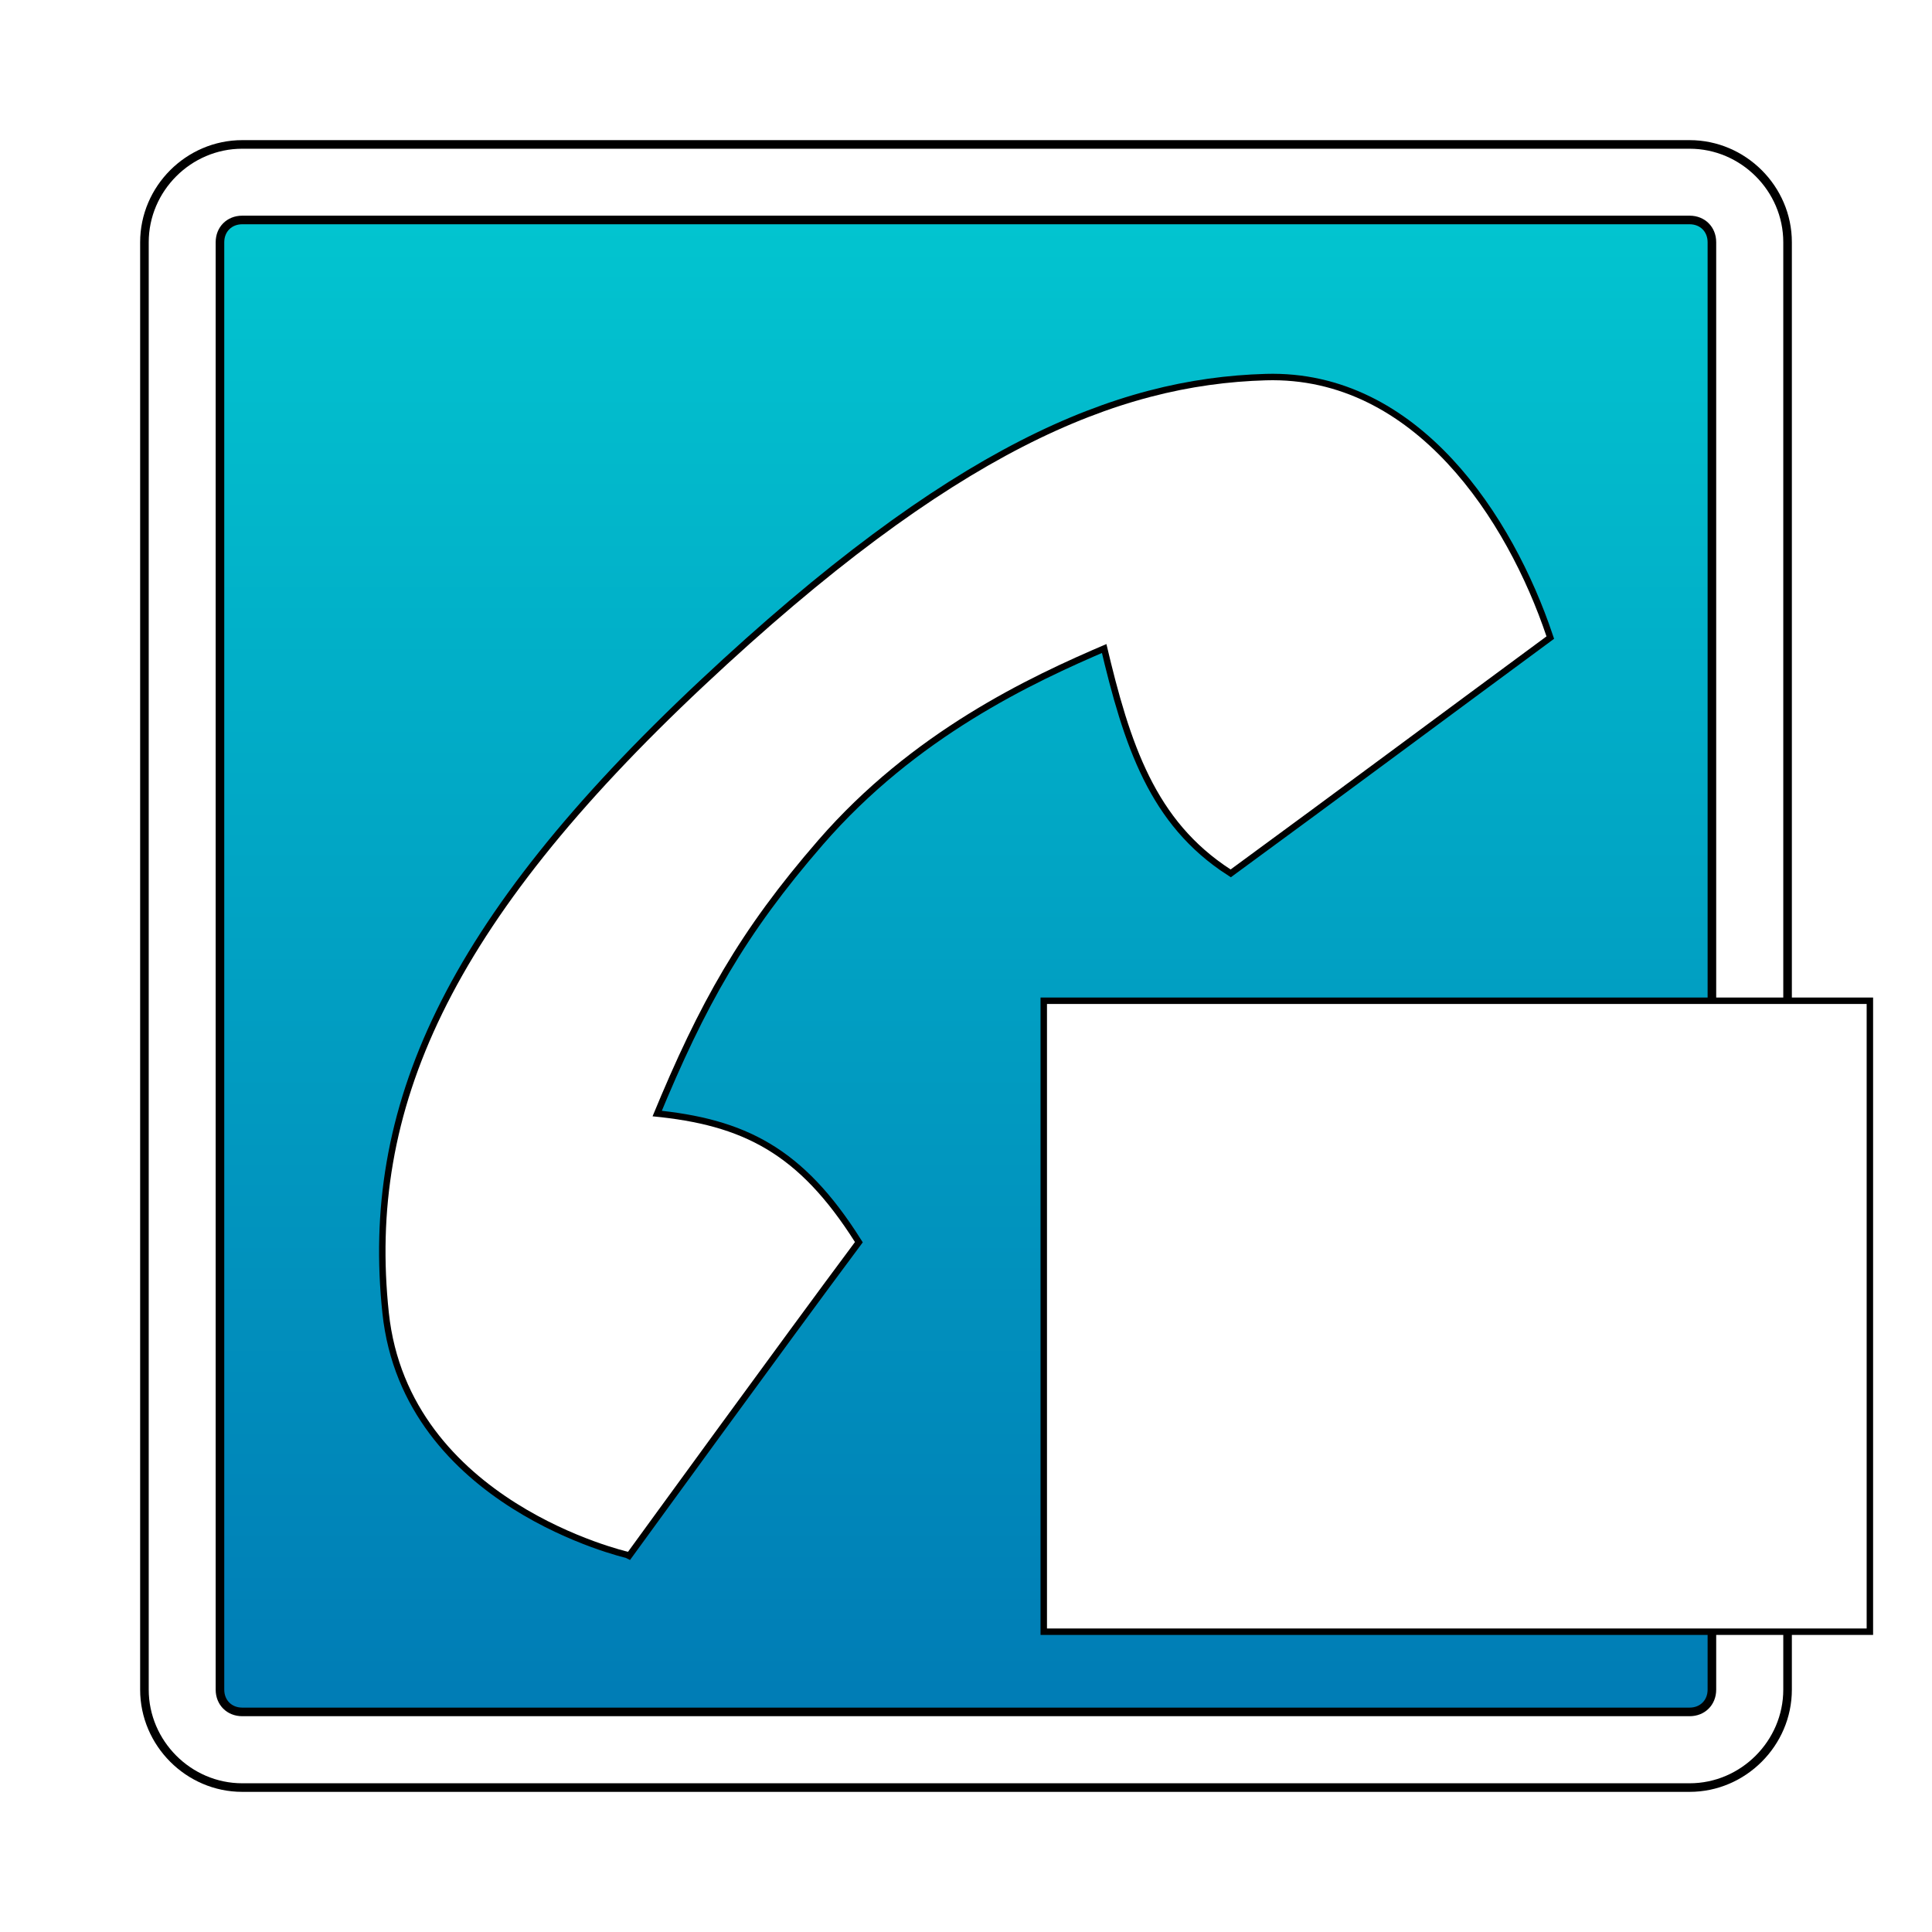 <?xml version="1.0" encoding="UTF-8" standalone="no"?>
<!-- Created with Inkscape (http://www.inkscape.org/) -->

<svg
   xmlns:dc="http://purl.org/dc/elements/1.1/"
   xmlns:cc="http://creativecommons.org/ns#"
   xmlns:rdf="http://www.w3.org/1999/02/22-rdf-syntax-ns#"
   xmlns:svg="http://www.w3.org/2000/svg"
   xmlns="http://www.w3.org/2000/svg"
   xmlns:xlink="http://www.w3.org/1999/xlink"
   xmlns:sodipodi="http://sodipodi.sourceforge.net/DTD/sodipodi-0.dtd"
   xmlns:inkscape="http://www.inkscape.org/namespaces/inkscape"
   width="450"
   height="450"
   id="svg2"
   version="1.1"
   inkscape:version="0.47 r22583"
   sodipodi:docname="Nouveau document 1">
  <defs
     id="defs4">
    <linearGradient
       id="linearGradient3628">
      <stop
         id="stop3630"
         offset="0"
         style="stop-color:#007d84;stop-opacity:1;" />
      <stop
         id="stop3632"
         offset="1"
         style="stop-color:#00344c;stop-opacity:1;" />
    </linearGradient>
    <linearGradient
       inkscape:collect="always"
       id="linearGradient3612">
      <stop
         style="stop-color:#000000;stop-opacity:1;"
         offset="0"
         id="stop3614" />
      <stop
         style="stop-color:#000000;stop-opacity:0;"
         offset="1"
         id="stop3616" />
    </linearGradient>
    <linearGradient
       id="linearGradient3590">
      <stop
         style="stop-color:#02c5d0;stop-opacity:1;"
         offset="0"
         id="stop3592" />
      <stop
         style="stop-color:#007bb5;stop-opacity:1;"
         offset="1"
         id="stop3594" />
    </linearGradient>
    <inkscape:perspective
       sodipodi:type="inkscape:persp3d"
       inkscape:vp_x="0 : 526.18109 : 1"
       inkscape:vp_y="0 : 1000 : 0"
       inkscape:vp_z="744.09448 : 526.18109 : 1"
       inkscape:persp3d-origin="372.04724 : 350.78739 : 1"
       id="perspective10" />
    <linearGradient
       inkscape:collect="always"
       xlink:href="#linearGradient3590"
       id="linearGradient3596"
       x1="348.571"
       y1="332.362"
       x2="348.571"
       y2="688.076"
       gradientUnits="userSpaceOnUse"
       gradientTransform="translate(23.053,-23.036)" />
    <inkscape:perspective
       id="perspective3606"
       inkscape:persp3d-origin="0.5 : 0.33333333 : 1"
       inkscape:vp_z="1 : 0.5 : 1"
       inkscape:vp_y="0 : 1000 : 0"
       inkscape:vp_x="0 : 0.5 : 1"
       sodipodi:type="inkscape:persp3d" />
    <linearGradient
       inkscape:collect="always"
       xlink:href="#linearGradient3612"
       id="linearGradient3618"
       x1="551.143"
       y1="323.791"
       x2="923.143"
       y2="323.791"
       gradientUnits="userSpaceOnUse" />
    <inkscape:perspective
       id="perspective3667"
       inkscape:persp3d-origin="0.5 : 0.33333333 : 1"
       inkscape:vp_z="1 : 0.5 : 1"
       inkscape:vp_y="0 : 1000 : 0"
       inkscape:vp_x="0 : 0.5 : 1"
       sodipodi:type="inkscape:persp3d" />
    <linearGradient
       inkscape:collect="always"
       xlink:href="#linearGradient3590-1"
       id="linearGradient3596-9"
       x1="348.571"
       y1="332.362"
       x2="348.571"
       y2="688.076"
       gradientUnits="userSpaceOnUse" />
    <linearGradient
       id="linearGradient3590-1">
      <stop
         style="stop-color:#02c5d0;stop-opacity:1;"
         offset="0"
         id="stop3592-4" />
      <stop
         style="stop-color:#007bb5;stop-opacity:1;"
         offset="1"
         id="stop3594-0" />
    </linearGradient>
    <linearGradient
       inkscape:collect="always"
       xlink:href="#linearGradient3628-7"
       id="linearGradient3626-4"
       x1="226.271"
       y1="330.062"
       x2="228.571"
       y2="688.948"
       gradientUnits="userSpaceOnUse" />
    <linearGradient
       id="linearGradient3628-7">
      <stop
         id="stop3630-8"
         offset="0"
         style="stop-color:#007d84;stop-opacity:1;" />
      <stop
         id="stop3632-7"
         offset="1"
         style="stop-color:#00344c;stop-opacity:1;" />
    </linearGradient>
    <inkscape:perspective
       id="perspective3721"
       inkscape:persp3d-origin="0.5 : 0.33333333 : 1"
       inkscape:vp_z="1 : 0.5 : 1"
       inkscape:vp_y="0 : 1000 : 0"
       inkscape:vp_x="0 : 0.5 : 1"
       sodipodi:type="inkscape:persp3d" />
    <filter
       inkscape:collect="always"
       id="filter3787"
       color-interpolation-filters="sRGB">
      <feGaussianBlur
         inkscape:collect="always"
         stdDeviation="3.998"
         id="feGaussianBlur3789" />
    </filter>
    <inkscape:perspective
       id="perspective3850"
       inkscape:persp3d-origin="0.5 : 0.33333333 : 1"
       inkscape:vp_z="1 : 0.5 : 1"
       inkscape:vp_y="0 : 1000 : 0"
       inkscape:vp_x="0 : 0.5 : 1"
       sodipodi:type="inkscape:persp3d" />
    <filter
       inkscape:collect="always"
       id="filter3868"
       color-interpolation-filters="sRGB">
      <feGaussianBlur
         inkscape:collect="always"
         stdDeviation="2.716"
         id="feGaussianBlur3870" />
    </filter>
    <inkscape:perspective
       id="perspective3908"
       inkscape:persp3d-origin="0.5 : 0.33333333 : 1"
       inkscape:vp_z="1 : 0.5 : 1"
       inkscape:vp_y="0 : 1000 : 0"
       inkscape:vp_x="0 : 0.5 : 1"
       sodipodi:type="inkscape:persp3d" />
    <filter
       inkscape:collect="always"
       id="filter3935"
       color-interpolation-filters="sRGB">
      <feGaussianBlur
         inkscape:collect="always"
         stdDeviation="1.534"
         id="feGaussianBlur3937" />
    </filter>
  </defs>
  <sodipodi:namedview
     id="base"
     pagecolor="#ffffff"
     bordercolor="#666666"
     borderopacity="1.0"
     inkscape:pageopacity="0.0"
     inkscape:pageshadow="2"
     inkscape:zoom="0.7"
     inkscape:cx="289.58321"
     inkscape:cy="359.11688"
     inkscape:document-units="px"
     inkscape:current-layer="layer1"
     showgrid="false"
     showguides="true"
     inkscape:guide-bbox="true"
     inkscape:window-width="1269"
     inkscape:window-height="758"
     inkscape:window-x="0"
     inkscape:window-y="24"
     inkscape:window-maximized="0" />
  <g
     inkscape:label="Calque 1"
     inkscape:groupmode="layer"
     id="layer1"
     transform="translate(-146.625,-261.469)">
    <rect
       style="fill:url(#linearGradient3596);fill-opacity:1;stroke:none"
       id="rect2816"
       width="354.286"
       height="354.286"
       x="194.482"
       y="309.326"
       ry="13.571" />
    <rect
       style="fill:none;stroke:#ffffff;stroke-width:15.611;stroke-miterlimit:4;stroke-opacity:1;stroke-dasharray:none"
       id="rect2816-6"
       width="365.104"
       height="365.104"
       x="189.073"
       y="303.917"
       ry="13.986" />
    <path
       style="font-size:medium;font-style:normal;font-variant:normal;font-weight:normal;font-stretch:normal;text-indent:0;text-align:start;text-decoration:none;line-height:normal;letter-spacing:normal;word-spacing:normal;text-transform:none;direction:ltr;block-progression:tb;writing-mode:lr-tb;text-anchor:start;color:#000000;fill:#ffffff;fill-opacity:1;stroke:#000000;stroke-width:4;stroke-miterlimit:4;stroke-opacity:1;stroke-dasharray:none;marker:none;visibility:visible;display:inline;overflow:visible;filter:url(#filter3787);enable-background:accumulate;font-family:AlArabiya;-inkscape-font-specification:AlArabiya"
       d="m 203.047,296.11 c -11.937,0 -21.781,9.844 -21.781,21.781 l 0,337.125 c 0,11.937 9.844,21.812 21.781,21.812 l 337.125,0 c 11.937,0 21.812,-9.875 21.812,-21.812 l 0,-337.125 c 0,-11.937 -9.875,-21.781 -21.812,-21.781 l -337.125,0 z m 0,15.594 337.125,0 c 3.559,0 6.188,2.629 6.188,6.188 l 0,337.125 c 0,3.559 -2.629,6.188 -6.188,6.188 l -337.125,0 c -3.559,0 -6.188,-2.629 -6.188,-6.188 l 0,-337.125 c 0,-3.559 2.629,-6.188 6.188,-6.188 z"
       id="rect2816-6-4" />
    <path
       id="path3791"
       d="m 203.047,296.11 c -11.937,0 -21.781,9.844 -21.781,21.781 l 0,337.125 c 0,11.937 9.844,21.812 21.781,21.812 l 337.125,0 c 11.937,0 21.812,-9.875 21.812,-21.812 l 0,-337.125 c 0,-11.937 -9.875,-21.781 -21.812,-21.781 l -337.125,0 z m 0,15.594 337.125,0 c 3.559,0 6.188,2.629 6.188,6.188 l 0,337.125 c 0,3.559 -2.629,6.188 -6.188,6.188 l -337.125,0 c -3.559,0 -6.188,-2.629 -6.188,-6.188 l 0,-337.125 c 0,-3.559 2.629,-6.188 6.188,-6.188 z"
       style="font-size:medium;font-style:normal;font-variant:normal;font-weight:normal;font-stretch:normal;text-indent:0;text-align:start;text-decoration:none;line-height:normal;letter-spacing:normal;word-spacing:normal;text-transform:none;direction:ltr;block-progression:tb;writing-mode:lr-tb;text-anchor:start;color:#000000;fill:#ffffff;fill-opacity:1;stroke:none;stroke-width:0.7;marker:none;visibility:visible;display:inline;overflow:visible;enable-background:accumulate;font-family:AlArabiya;-inkscape-font-specification:AlArabiya" />
    <path
       style="fill:#ffffff;fill-opacity:1;stroke:#000000;stroke-width:3;stroke-linecap:butt;stroke-linejoin:miter;stroke-miterlimit:4;stroke-opacity:1;stroke-dasharray:none;filter:url(#filter3868)"
       d="m 292.903,622.909 c 0,0 -51.041,-11.653 -55.714,-55.714 -5,-47.143 13.758,-90.088 73.449,-146.061 58.153,-54.531 96.126,-70.072 130.837,-71.082 34.711,-1.01 56.284,32.715 65.357,59.643 -22.798,16.799 -49.357,36.566 -73.571,54.286 -17.497,-11.348 -23.4,-28.976 -28.929,-52.5 -18.004,7.677 -45.215,20.448 -67.143,45.714 -18.211,20.983 -27.608,37.68 -38.571,64.286 21.098,2.018 34.029,8.598 47.143,29.286 -16.555,22.196 -52.857,72.143 -52.857,72.143 z"
       id="path3793-3"
       sodipodi:nodetypes="csszcccsccc" />
    <path
       style="fill:#ffffff;fill-opacity:1;stroke:none"
       d="m 292.903,622.909 c 0,0 -51.041,-11.653 -55.714,-55.714 -5,-47.143 13.758,-90.088 73.449,-146.061 58.153,-54.531 96.126,-70.072 130.837,-71.082 34.711,-1.01 56.284,32.715 65.357,59.643 -22.798,16.799 -49.357,36.566 -73.571,54.286 -17.497,-11.348 -23.4,-28.976 -28.929,-52.5 -18.004,7.677 -45.215,20.448 -67.143,45.714 -18.211,20.983 -27.608,37.68 -38.571,64.286 21.098,2.018 34.029,8.598 47.143,29.286 -16.555,22.196 -52.857,72.143 -52.857,72.143 z"
       id="path3793"
       sodipodi:nodetypes="csszcccsccc" />
    <flowRoot
       xml:space="preserve"
       id="flowRoot3872-7"
       style="font-size:128px;font-style:normal;font-weight:normal;fill:#ffffff;fill-opacity:1;stroke:#000000;stroke-width:3;stroke-miterlimit:4;stroke-opacity:1;stroke-dasharray:none;filter:url(#filter3935);font-family:Bitstream Vera Sans"
       transform="translate(55.116,-32.78)"><flowRegion
         id="flowRegion3874-6"><rect
           id="rect3876-7"
           width="190.919"
           height="145.462"
           x="335.371"
           y="528.093"
           style="font-size:128px;fill:#ffffff;fill-opacity:1;stroke:#000000;stroke-width:3;stroke-miterlimit:4;stroke-opacity:1;stroke-dasharray:none" /></flowRegion><flowPara
         id="flowPara3878-4">IP</flowPara></flowRoot>    <flowRoot
       xml:space="preserve"
       id="flowRoot3872"
       style="font-size:128px;font-style:normal;font-weight:normal;fill:#ffffff;fill-opacity:1;stroke:none;font-family:Bitstream Vera Sans"
       transform="translate(55.116,-32.78)"><flowRegion
         id="flowRegion3874"><rect
           id="rect3876"
           width="190.919"
           height="145.462"
           x="335.371"
           y="528.093"
           style="font-size:128px;fill:#ffffff;fill-opacity:1;stroke:none" /></flowRegion><flowPara
         id="flowPara3878">IP</flowPara></flowRoot>  </g>
</svg>
